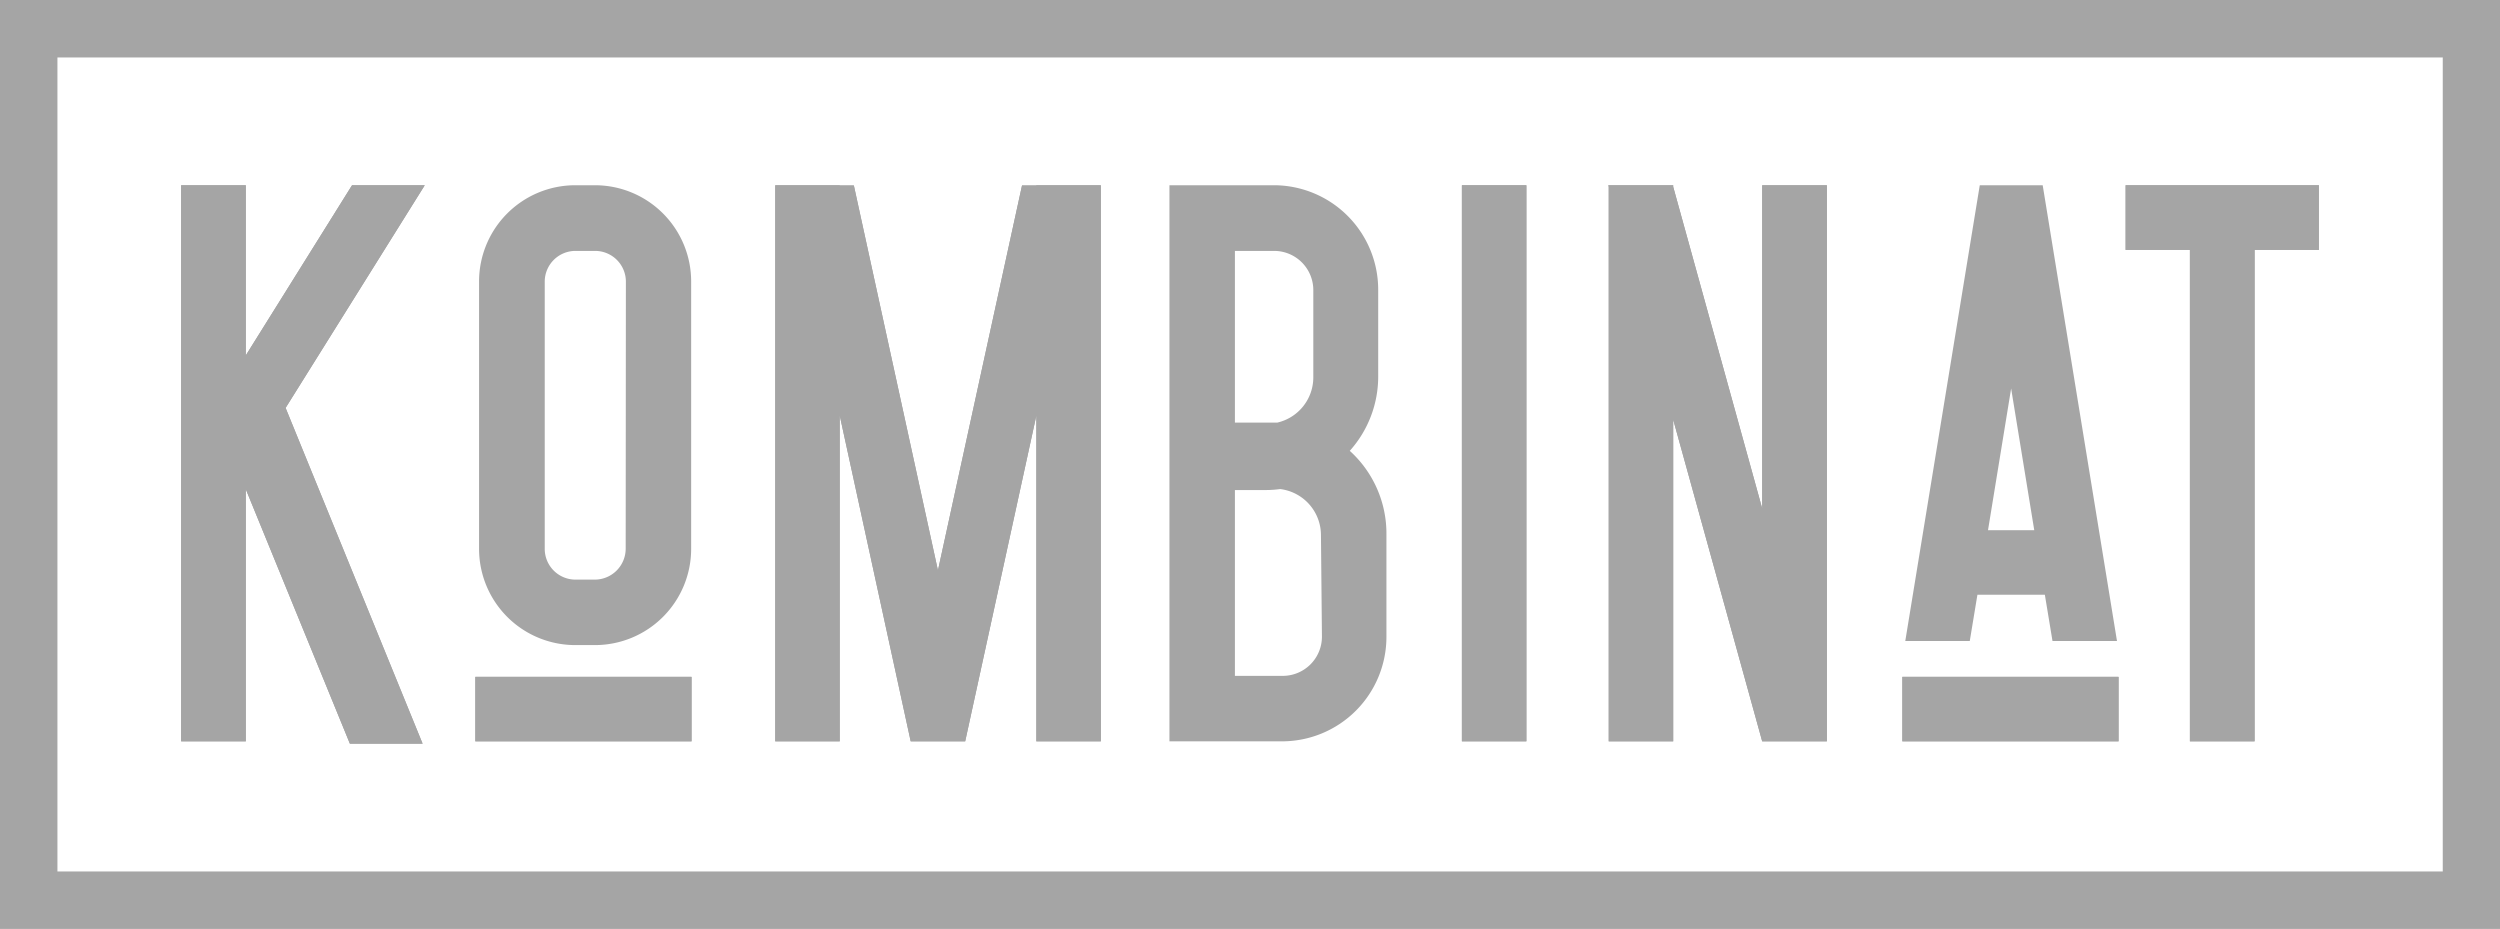 <svg xmlns="http://www.w3.org/2000/svg" viewBox="0 0 127.54 47.39"><defs><style>.bb353fdd-ed06-4279-8119-54b77b41c7f2{fill:#a5a5a5;}</style></defs><title>11</title><g id="a41bab5f-2829-463a-a04b-88d37c6e8e98" data-name="Слой 2"><g id="ebbbb5e2-783a-419f-9b85-542fdf972416" data-name="Слой 1"><path class="bb353fdd-ed06-4279-8119-54b77b41c7f2" d="M104.21,9.45H101L97.2,32.7h3.29l.39-2.36h3.44l.39,2.36H108Zm-2.79,17.6,1.18-7.23,1.18,7.23Z"/><polygon class="bb353fdd-ed06-4279-8119-54b77b41c7f2" points="108.44 9.45 111.72 9.45 115.02 9.45 118.3 9.45 118.3 12.75 115.02 12.75 115.02 37.82 111.72 37.82 111.72 12.75 108.44 12.75 108.44 9.45"/><rect class="bb353fdd-ed06-4279-8119-54b77b41c7f2" x="97.05" y="34.53" width="11.03" height="3.29"/><polygon class="bb353fdd-ed06-4279-8119-54b77b41c7f2" points="82.07 9.45 85.34 9.45 85.36 9.45 85.36 9.53 89.9 25.94 89.9 9.45 93.2 9.45 93.2 37.82 93.2 37.82 93.2 37.82 89.9 37.82 85.36 21.41 85.36 37.82 82.07 37.82 82.07 9.53 82.05 9.45 82.07 9.45"/><rect class="bb353fdd-ed06-4279-8119-54b77b41c7f2" x="74.58" y="9.45" width="3.29" height="28.37"/><polygon class="bb353fdd-ed06-4279-8119-54b77b41c7f2" points="39.55 9.45 42.84 9.45 42.84 9.46 43.56 9.46 47.85 29.1 52.14 9.46 52.87 9.46 52.87 9.45 56.16 9.45 56.16 37.82 52.87 37.82 52.87 21.2 49.24 37.82 48.72 37.82 47.12 37.82 46.46 37.82 42.84 21.2 42.84 37.82 39.55 37.82 39.55 9.45"/><rect class="bb353fdd-ed06-4279-8119-54b77b41c7f2" x="24.25" y="34.53" width="11.03" height="3.29"/><polygon class="bb353fdd-ed06-4279-8119-54b77b41c7f2" points="9.24 9.45 12.54 9.45 12.54 18.13 17.96 9.45 21.67 9.45 14.57 20.81 21.56 37.94 17.85 37.94 12.54 24.96 12.54 37.82 9.24 37.82 9.24 9.45"/><path class="bb353fdd-ed06-4279-8119-54b77b41c7f2" d="M118.75,0H0V47.39H127.54V0Zm5.87,44.46H2.93V2.93H124.62Z"/><polygon class="bb353fdd-ed06-4279-8119-54b77b41c7f2" points="12.54 24.96 17.85 37.94 21.56 37.94 14.57 20.81 21.67 9.45 17.96 9.45 12.54 18.13 12.54 9.45 9.24 9.45 9.24 37.82 12.54 37.82 12.54 24.96"/><polygon class="bb353fdd-ed06-4279-8119-54b77b41c7f2" points="42.84 21.2 46.46 37.82 47.12 37.82 48.72 37.82 49.24 37.82 52.87 21.2 52.87 37.82 56.16 37.82 56.16 9.45 52.87 9.45 52.87 9.46 52.14 9.46 47.85 29.1 43.56 9.46 42.84 9.46 42.84 9.45 39.55 9.45 39.55 37.82 42.84 37.82 42.84 21.2"/><path class="bb353fdd-ed06-4279-8119-54b77b41c7f2" d="M68.86,23a5.67,5.67,0,0,0,1.45-3.79V14.79A5.33,5.33,0,0,0,65,9.45H59.66V37.82H65.4a5.33,5.33,0,0,0,5.33-5.33V27.26A5.69,5.69,0,0,0,68.86,23ZM63,12.8h2a2,2,0,0,1,2,2v4.46a2.37,2.37,0,0,1-1.84,2.3H63Zm4.44,19.68a2,2,0,0,1-2,2H63V25H64.6a5.52,5.52,0,0,0,.71-.05,2.37,2.37,0,0,1,2.08,2.35Z"/><rect class="bb353fdd-ed06-4279-8119-54b77b41c7f2" x="74.58" y="9.45" width="3.29" height="28.37"/><rect class="bb353fdd-ed06-4279-8119-54b77b41c7f2" x="97.05" y="34.53" width="11.03" height="3.29"/><rect class="bb353fdd-ed06-4279-8119-54b77b41c7f2" x="24.25" y="34.53" width="11.03" height="3.29"/><polygon class="bb353fdd-ed06-4279-8119-54b77b41c7f2" points="111.72 37.82 115.02 37.82 115.02 12.75 118.3 12.75 118.3 9.45 115.02 9.45 111.72 9.45 108.44 9.45 108.44 12.75 111.72 12.75 111.72 37.82"/><polygon class="bb353fdd-ed06-4279-8119-54b77b41c7f2" points="82.07 37.82 85.36 37.82 85.36 21.41 89.9 37.82 93.2 37.82 93.2 37.82 93.2 37.82 93.2 9.45 89.9 9.45 89.9 25.94 85.36 9.53 85.36 9.45 85.34 9.45 82.07 9.45 82.05 9.45 82.07 9.53 82.07 37.82"/><path class="bb353fdd-ed06-4279-8119-54b77b41c7f2" d="M30.35,9.45h-1a4.91,4.91,0,0,0-4.91,4.92V28a4.91,4.91,0,0,0,4.91,4.91h1A4.91,4.91,0,0,0,35.26,28V14.37A4.91,4.91,0,0,0,30.35,9.45ZM31.92,28a1.58,1.58,0,0,1-1.57,1.57h-1A1.57,1.57,0,0,1,27.79,28V14.37a1.57,1.57,0,0,1,1.57-1.57h1a1.57,1.57,0,0,1,1.57,1.57Z"/></g></g></svg>